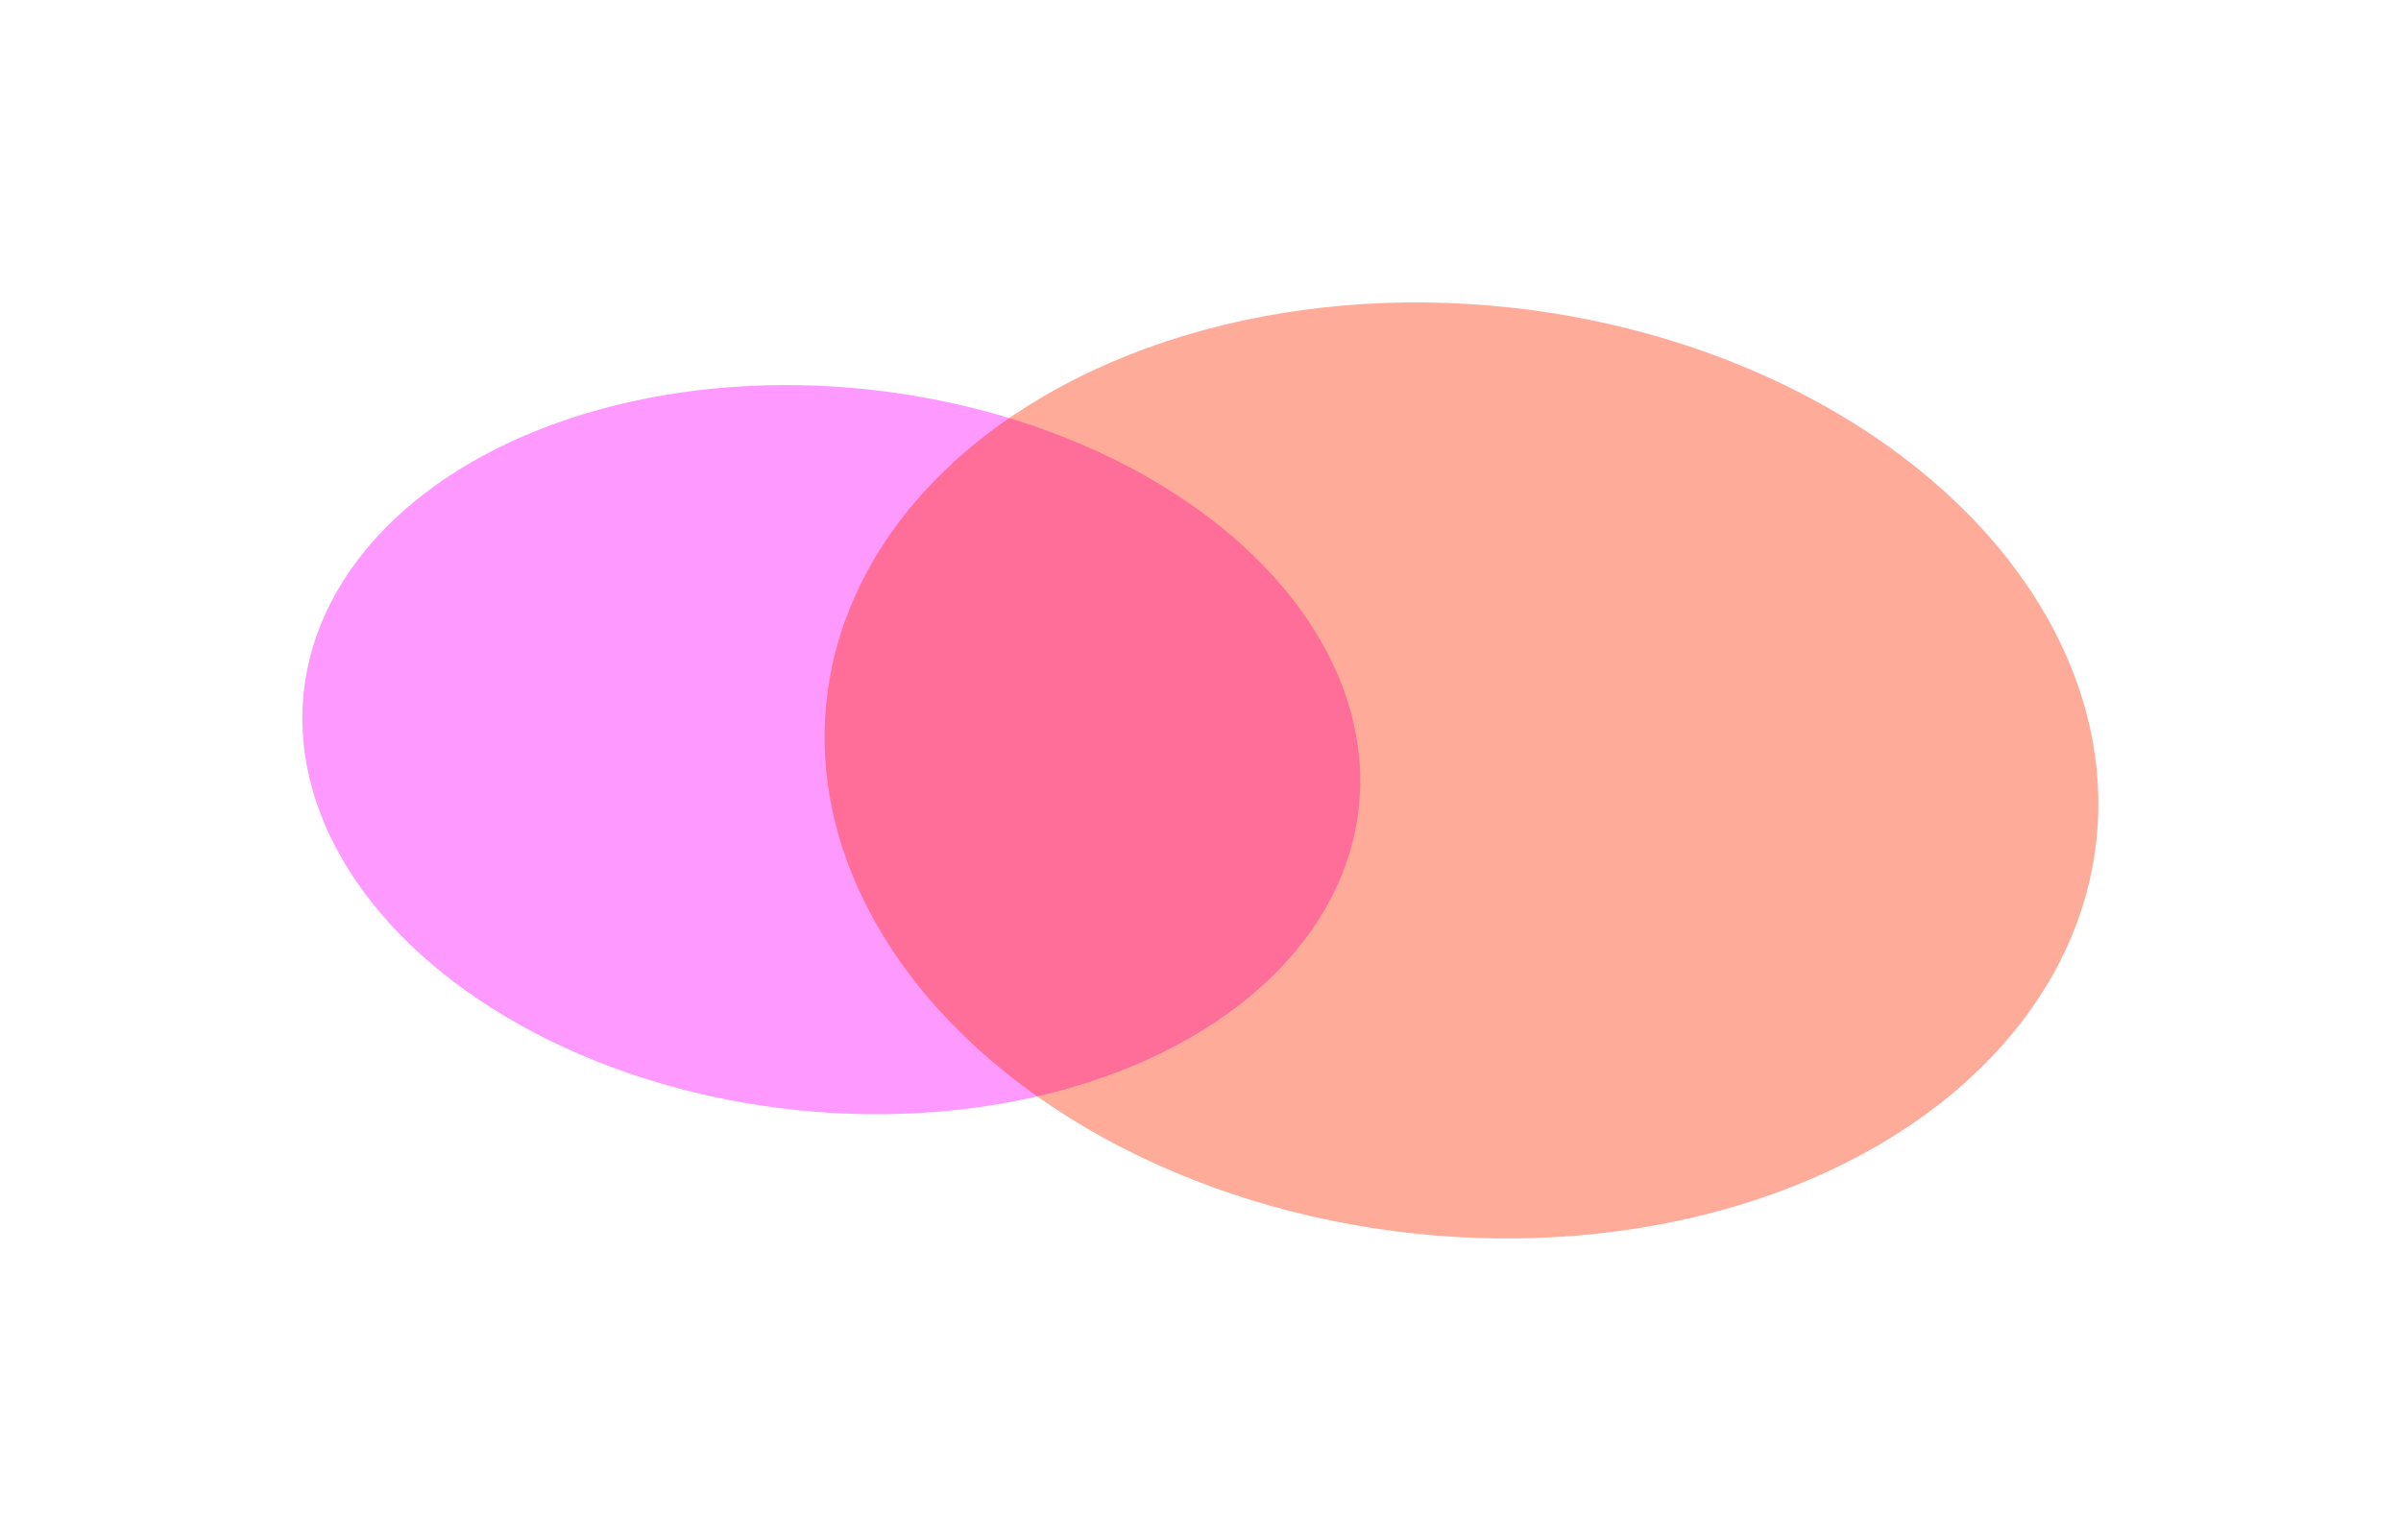 <svg width="2384" height="1530" viewBox="0 0 2384 1530" fill="none" xmlns="http://www.w3.org/2000/svg">
<g opacity="0.4" filter="url(#filter0_f_297_243)">
<ellipse cx="527.093" cy="359.574" rx="527.093" ry="359.574" transform="matrix(0.994 0.106 -0.101 0.995 337.818 330.932)" fill="#FA00FF"/>
</g>
<g opacity="0.4" filter="url(#filter1_f_297_243)">
<ellipse cx="634.445" cy="462.285" rx="634.445" ry="462.285" transform="matrix(0.994 0.106 -0.101 0.995 867.2 238)" fill="#FF2E00"/>
</g>
<defs>
<filter id="filter0_f_297_243" x="0.124" y="82.218" width="1650.87" height="1324.16" filterUnits="userSpaceOnUse" color-interpolation-filters="sRGB">
<feFlood flood-opacity="0" result="BackgroundImageFix"/>
<feBlend mode="normal" in="SourceGraphic" in2="BackgroundImageFix" result="shape"/>
<feGaussianBlur stdDeviation="150" result="effect1_foregroundBlur_297_243"/>
</filter>
<filter id="filter1_f_297_243" x="518.628" y="0.06" width="1865.33" height="1529.64" filterUnits="userSpaceOnUse" color-interpolation-filters="sRGB">
<feFlood flood-opacity="0" result="BackgroundImageFix"/>
<feBlend mode="normal" in="SourceGraphic" in2="BackgroundImageFix" result="shape"/>
<feGaussianBlur stdDeviation="150" result="effect1_foregroundBlur_297_243"/>
</filter>
</defs>
</svg>
